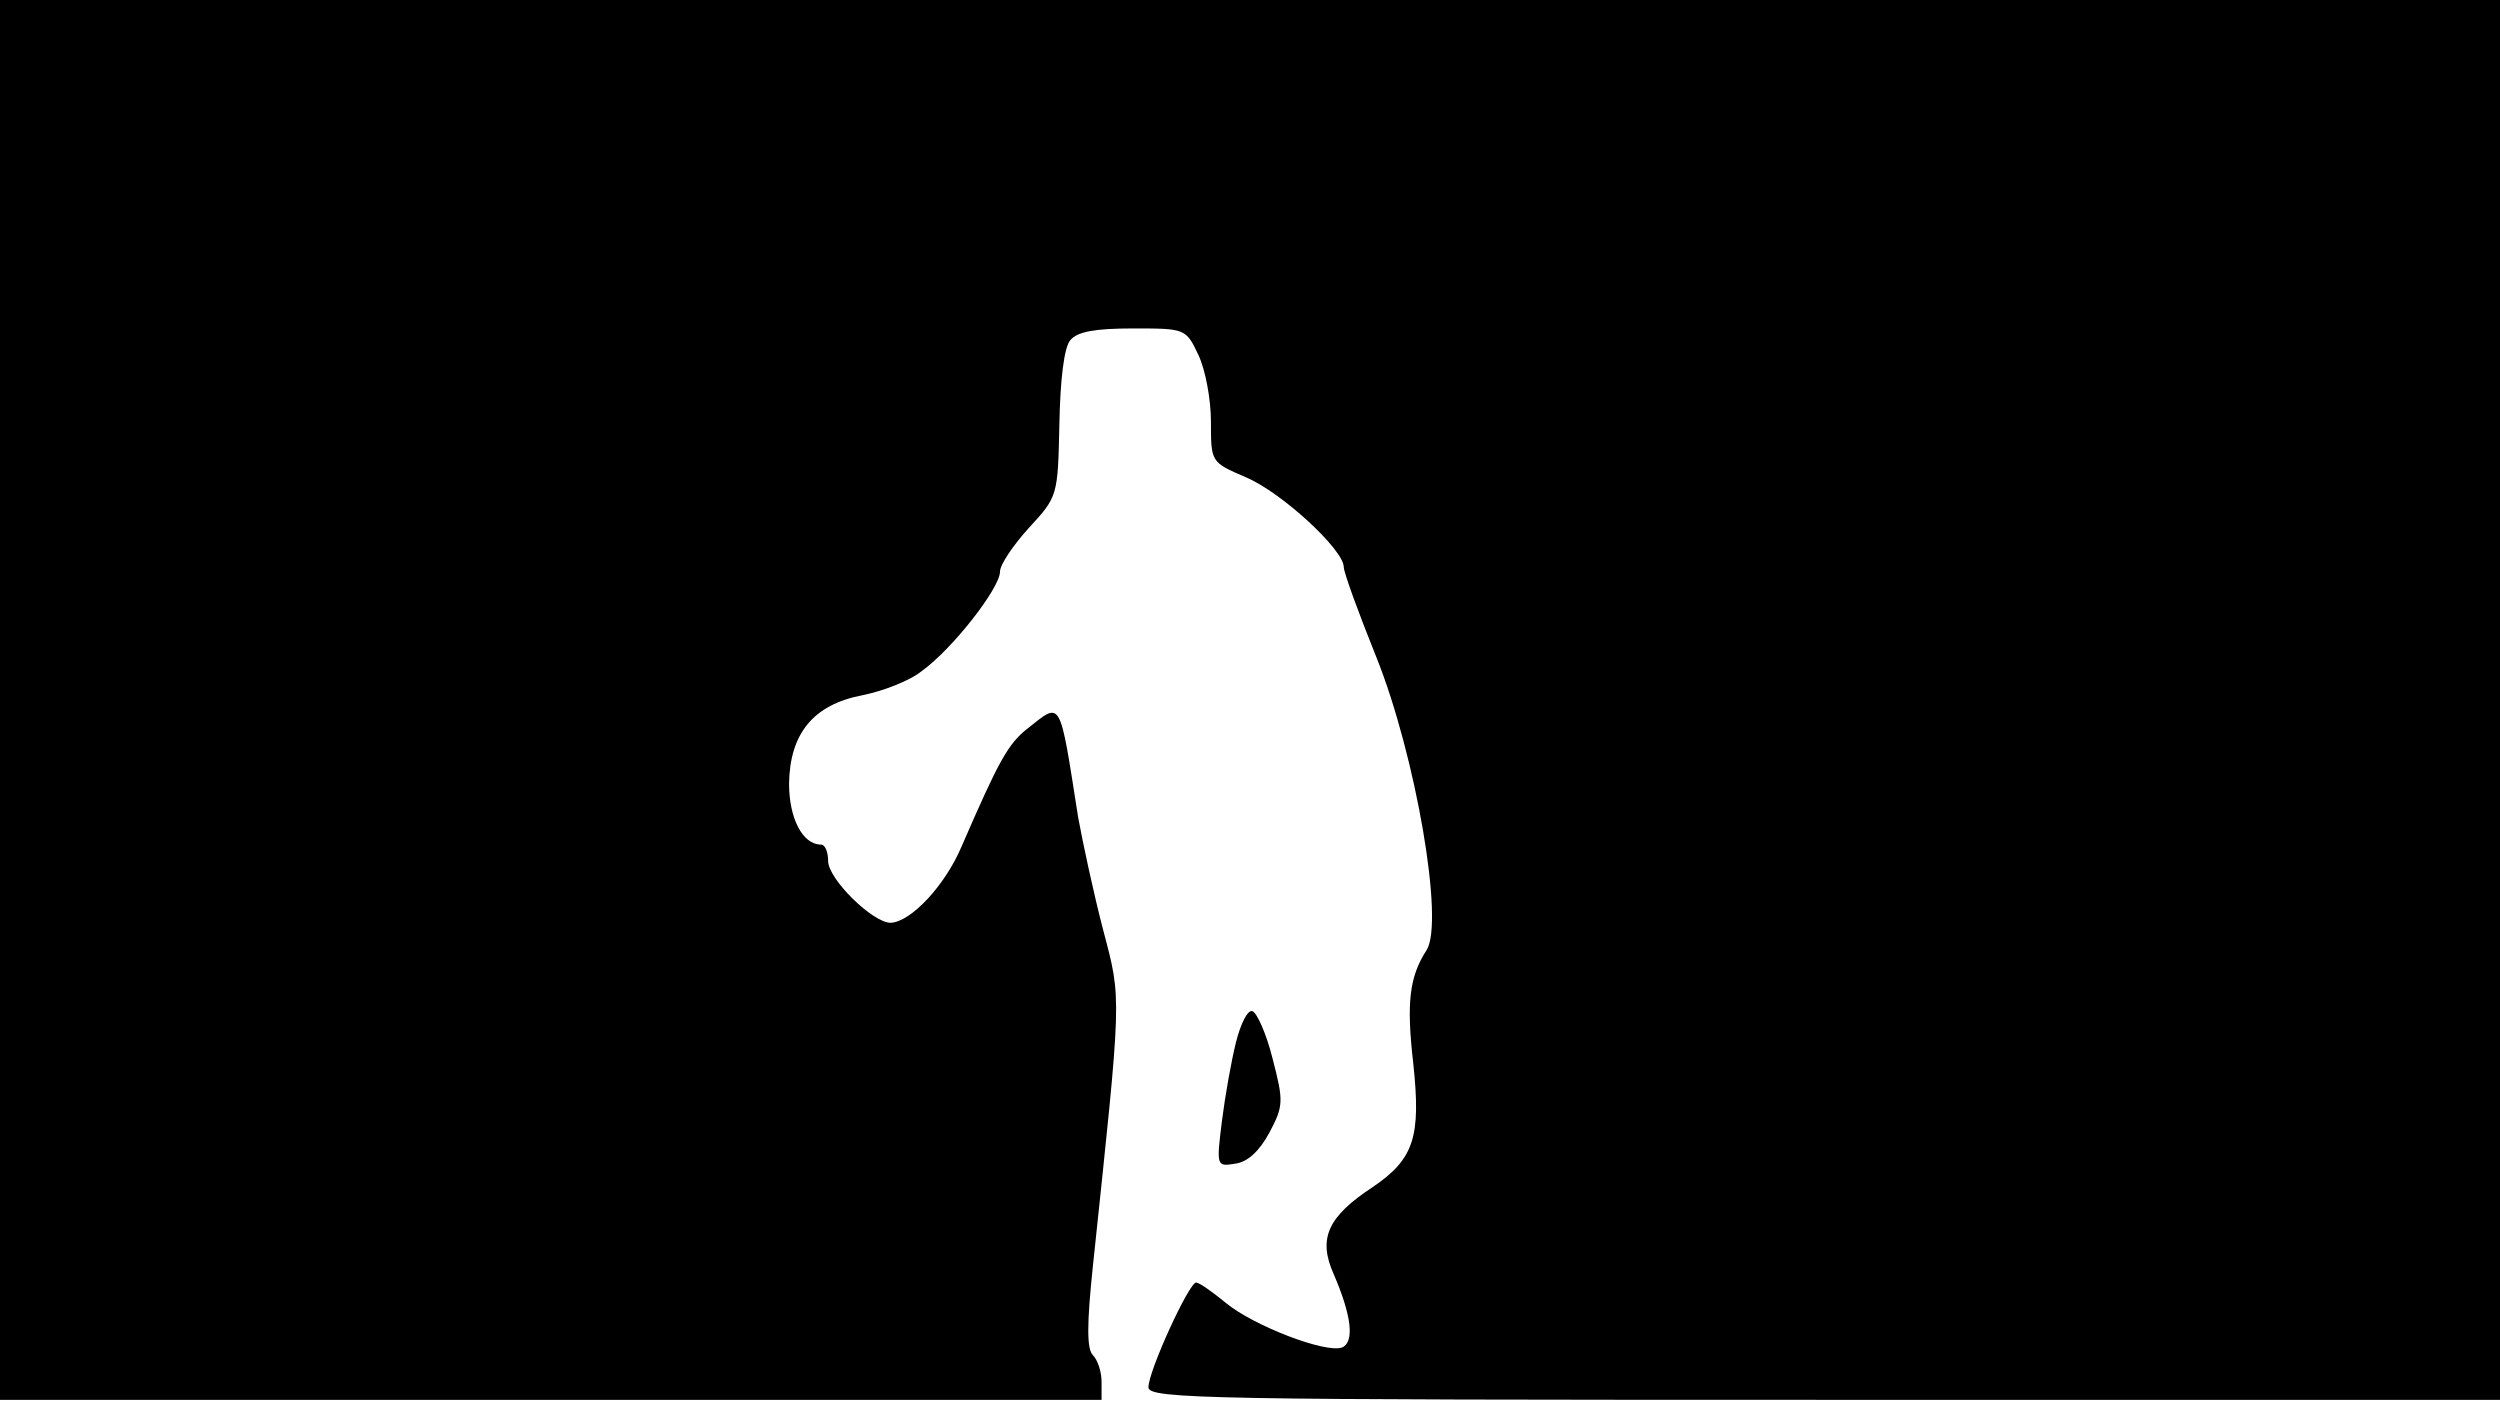 <svg version="1.0" xmlns="http://www.w3.org/2000/svg"
 width="668px" style="transform:scale(1,1.001);" height="375.75px" viewBox="0 0 320 180"
 preserveAspectRatio="xMidYMid meet">
<g transform="translate(0,180) scale(0.1,-0.1)"
fill="#000000" stroke="none">
<path d="M0 905 l0 -895 705 0 705 0 0 23 c0 13 -5 28 -11 34 -8 8 -8 39 0 115 37 350
37 338 13 429 -12 46 -26 111 -32 144 -24 153 -21 148 -64 114 -26 -20 -38
-43 -85 -151 -21 -50 -65 -97 -91 -98 -23 0 -80 56 -80 79 0 12 -4 21 -9 21
-24 0 -41 34 -41 78 1 64 31 101 94 113 25 5 60 18 76 31 39 28 100 106 100
127 0 9 17 34 37 56 37 40 37 41 39 132 1 57 6 99 14 108 9 11 32 15 80 15 67
0 68 0 84 -34 9 -19 16 -57 16 -85 0 -52 0 -52 44 -71 46 -19 126 -93 126
-115 0 -7 19 -59 42 -116 50 -125 87 -338 64 -374 -22 -34 -26 -67 -17 -145
10 -94 1 -122 -52 -158 -58 -38 -70 -66 -50 -111 23 -53 27 -87 11 -94 -21 -8
-114 28 -149 57 -17 14 -34 26 -38 26 -9 0 -61 -113 -61 -134 0 -15 79 -16
865 -16 l865 0 0 895 0 895 -1600 0 -1600 0 0 -895z"/>
<path d="M1582 467 c-6 -24 -14 -69 -18 -101 -7 -57 -7 -58 17 -54 16 2 31 16 44 40 18
34 18 40 4 94 -8 32 -20 59 -26 61 -6 2 -15 -16 -21 -40z"/>
</g>
</svg>
